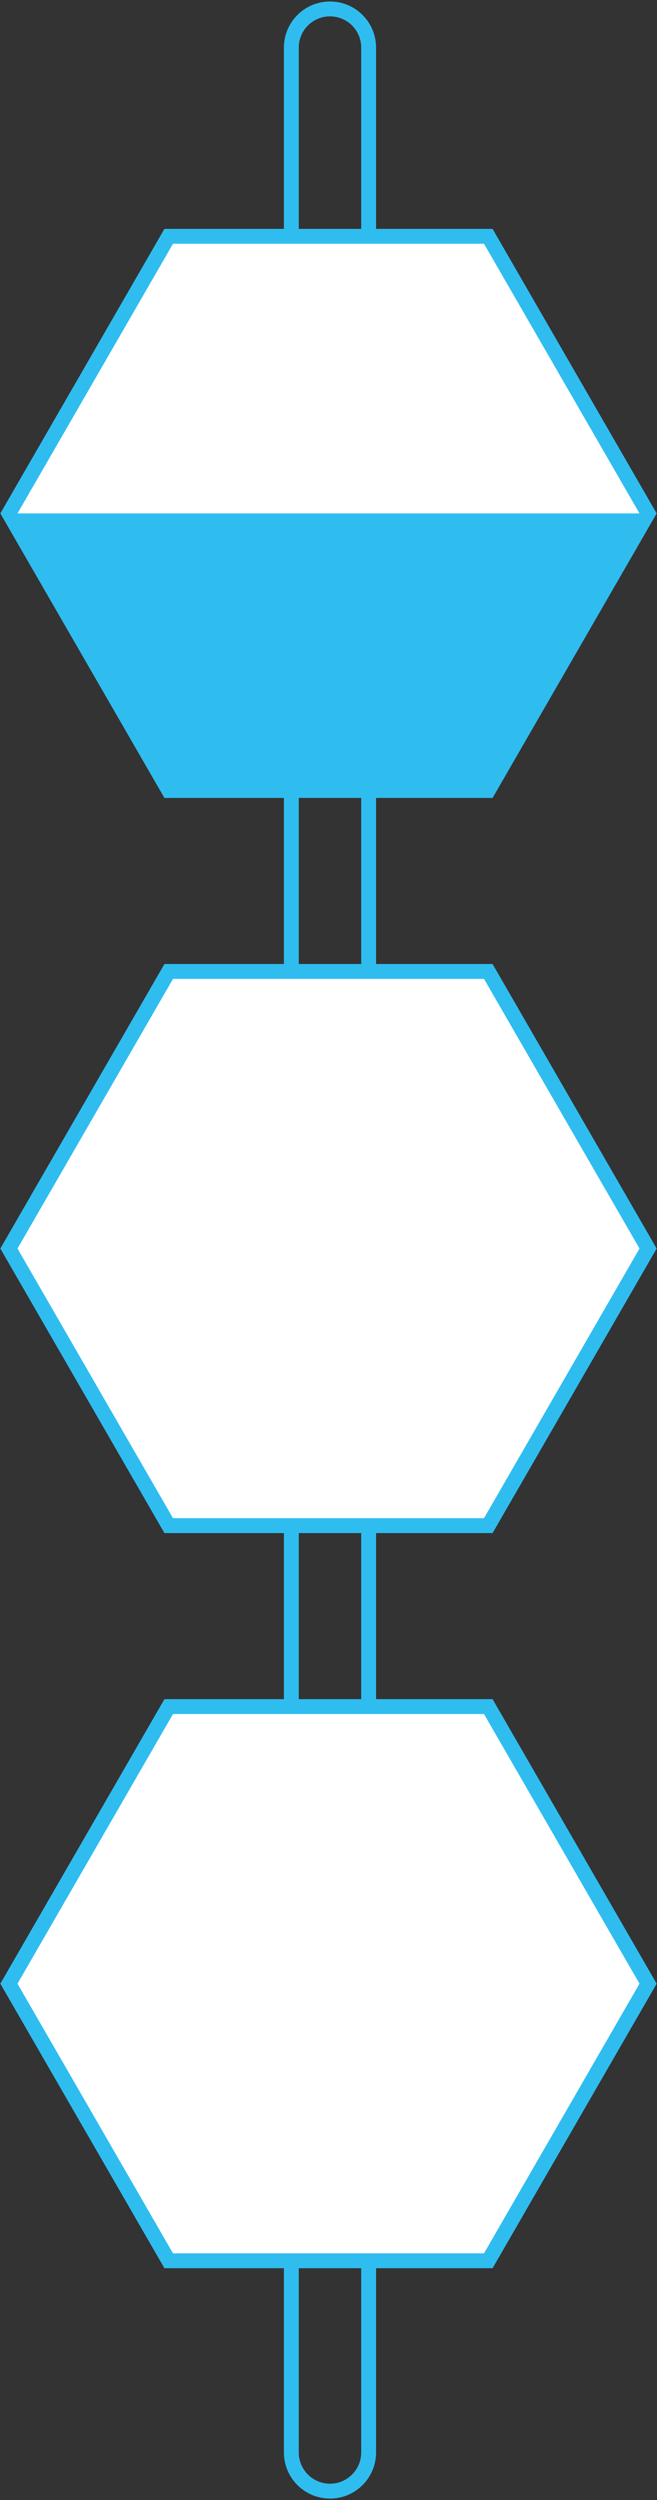 <svg width="221" height="840" viewBox="0 0 221 840" fill="none" xmlns="http://www.w3.org/2000/svg">
<rect x="0" y="0" width="221" height="840" fill="#333333" stroke="none"/>
<g clip-path="url(#clip0_9_462)">
<path d="M124 16C124 8.82 118.18 3 111 3C103.82 3 98 8.82 98 16V824C98 831.18 103.82 837 111 837C118.18 837 124 831.18 124 824V16Z" stroke="#2FBDF0" stroke-width="5"/>
<path d="M3 172.5L56.75 79.402H164.25L218 172.5L164.25 265.598H56.75L3 172.5Z" fill="white" stroke="#2FBDF0" stroke-width="5"/>
<path d="M3 172.5H60.5H168H218L164.25 265.598H56.75L3 172.5Z" fill="#2FBDF0"/>
<path d="M3 419.5L56.75 326.402H164.25L218 419.5L164.25 512.598H56.75L3 419.5Z" fill="white" stroke="#2FBDF0" stroke-width="5"/>
<path d="M3 666.5L56.75 573.402H164.25L218 666.5L164.25 759.598H56.75L3 666.5Z" fill="white" stroke="#2FBDF0" stroke-width="5"/>
</g>
<defs>
<clipPath id="clip0_9_462">
<rect width="221" height="840" fill="white"/>
</clipPath>
</defs>
</svg>
